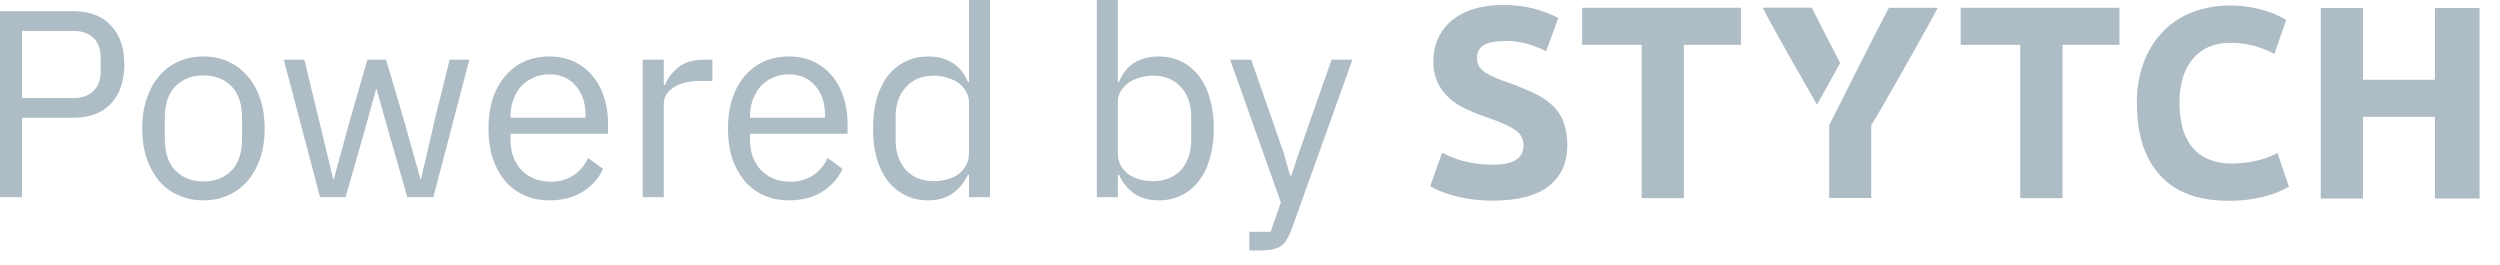 <svg width="170" height="18" viewBox="0 0 170 18" fill="none" xmlns="http://www.w3.org/2000/svg">
<g clip-path="url(#clip0_184_2674)">
<path d="M124.387 8.514V13.464H127.242V8.514C128.078 7.202 131.455 1.157 131.769 0.531H128.449C127.93 1.447 124.387 8.514 124.387 8.514ZM125.128 4.287L123.557 7.122C122.783 5.776 120.573 1.916 119.864 0.521H123.194L125.128 4.287Z" fill="#ADBCC5"/>
<path d="M101.535 11.194C101.873 11.201 102.21 11.167 102.54 11.094C102.765 11.042 102.978 10.948 103.169 10.817C103.318 10.715 103.434 10.571 103.502 10.404C103.568 10.231 103.603 10.048 103.602 9.864C103.6 9.655 103.544 9.45 103.441 9.268C103.338 9.086 103.19 8.933 103.011 8.824C102.618 8.553 101.941 8.258 100.98 7.939C100.562 7.792 100.143 7.623 99.724 7.432C99.315 7.249 98.935 7.007 98.596 6.715C98.26 6.421 97.985 6.065 97.785 5.666C97.564 5.198 97.456 4.685 97.471 4.168C97.462 3.62 97.576 3.076 97.803 2.577C98.022 2.11 98.344 1.697 98.745 1.371C99.183 1.024 99.686 0.765 100.223 0.609C100.859 0.422 101.518 0.332 102.181 0.341C102.934 0.328 103.686 0.42 104.414 0.617C104.951 0.765 105.47 0.969 105.965 1.224L105.134 3.487C104.751 3.292 104.353 3.129 103.943 3C103.433 2.849 102.904 2.778 102.372 2.788C101.682 2.788 101.187 2.883 100.886 3.073C100.739 3.165 100.619 3.294 100.539 3.448C100.46 3.602 100.423 3.774 100.434 3.947C100.424 4.157 100.48 4.364 100.594 4.54C100.72 4.715 100.88 4.862 101.065 4.972C101.287 5.111 101.522 5.229 101.766 5.323C102.031 5.428 102.323 5.534 102.644 5.644C103.309 5.889 103.887 6.132 104.38 6.371C104.83 6.58 105.243 6.861 105.603 7.202C105.927 7.517 106.177 7.9 106.334 8.323C106.505 8.827 106.587 9.357 106.574 9.889C106.574 11.079 106.155 12.001 105.317 12.657C104.48 13.312 103.219 13.64 101.535 13.642C101.023 13.645 100.511 13.611 100.003 13.54C99.595 13.482 99.191 13.399 98.794 13.291C98.485 13.207 98.183 13.103 97.889 12.978C97.638 12.867 97.418 12.763 97.253 12.665L98.065 10.383C98.515 10.619 98.989 10.808 99.479 10.945C100.149 11.124 100.841 11.208 101.535 11.194Z" fill="#ADBCC5"/>
<path d="M118.382 0.529V3.051H114.502V13.475H111.634V3.051H107.586V0.529H118.382Z" fill="#ADBCC5"/>
<path d="M144.123 0.529V3.051H140.251V13.475H137.375V3.051H133.327V0.529H144.123Z" fill="#ADBCC5"/>
<path d="M151.491 13.651C149.478 13.651 147.944 13.077 146.891 11.929C145.837 10.781 145.31 9.145 145.309 7.022C145.293 6.061 145.456 5.105 145.791 4.204C146.084 3.423 146.534 2.711 147.114 2.11C147.678 1.539 148.361 1.097 149.115 0.817C149.918 0.518 150.77 0.369 151.628 0.376C152.107 0.372 152.586 0.412 153.057 0.495C153.438 0.564 153.814 0.656 154.184 0.77C154.462 0.857 154.732 0.966 154.993 1.096C155.208 1.206 155.362 1.292 155.464 1.353L154.66 3.665C154.236 3.441 153.79 3.263 153.329 3.133C152.767 2.978 152.185 2.904 151.601 2.912C151.173 2.913 150.748 2.987 150.345 3.133C149.932 3.282 149.559 3.525 149.255 3.841C148.917 4.201 148.658 4.627 148.496 5.093C148.291 5.698 148.194 6.334 148.21 6.972C148.204 7.523 148.265 8.074 148.391 8.611C148.501 9.085 148.708 9.532 148.999 9.923C149.288 10.299 149.666 10.598 150.098 10.795C150.615 11.023 151.176 11.132 151.741 11.116C152.106 11.119 152.47 11.094 152.831 11.043C153.12 11.001 153.407 10.943 153.689 10.867C153.915 10.81 154.136 10.737 154.35 10.646C154.541 10.56 154.714 10.48 154.869 10.407L155.645 12.696C155.124 12.993 154.565 13.215 153.983 13.357C153.169 13.565 152.331 13.664 151.491 13.651Z" fill="#ADBCC5"/>
<path d="M165.573 0.548H168.61V13.499H165.573V7.949H160.68V13.499H157.811V0.548H160.68V5.425H165.573V0.548Z" fill="#ADBCC5"/>
</g>
<path d="M0 13.407V0.761H4.969C6.089 0.761 6.947 1.087 7.543 1.739C8.151 2.379 8.455 3.261 8.455 4.384C8.455 5.508 8.151 6.395 7.543 7.048C6.947 7.688 6.089 8.008 4.969 8.008H1.501V13.407H0ZM1.501 6.667H4.969C5.565 6.667 6.024 6.51 6.345 6.196C6.679 5.882 6.846 5.435 6.846 4.855V3.913C6.846 3.334 6.679 2.887 6.345 2.573C6.024 2.259 5.565 2.102 4.969 2.102H1.501V6.667Z" fill="#ADBCC5"/>
<path d="M13.833 13.624C13.214 13.624 12.648 13.509 12.135 13.28C11.623 13.05 11.182 12.724 10.813 12.302C10.455 11.867 10.175 11.353 9.972 10.761C9.77 10.158 9.669 9.481 9.669 8.732C9.669 7.996 9.77 7.325 9.972 6.721C10.175 6.118 10.455 5.604 10.813 5.181C11.182 4.747 11.623 4.415 12.135 4.185C12.648 3.956 13.214 3.841 13.833 3.841C14.453 3.841 15.013 3.956 15.514 4.185C16.026 4.415 16.467 4.747 16.836 5.181C17.206 5.604 17.492 6.118 17.694 6.721C17.897 7.325 17.998 7.996 17.998 8.732C17.998 9.481 17.897 10.158 17.694 10.761C17.492 11.353 17.206 11.867 16.836 12.302C16.467 12.724 16.026 13.05 15.514 13.28C15.013 13.509 14.453 13.624 13.833 13.624ZM13.833 12.338C14.608 12.338 15.239 12.096 15.728 11.613C16.217 11.13 16.461 10.393 16.461 9.403V8.062C16.461 7.072 16.217 6.335 15.728 5.852C15.239 5.369 14.608 5.127 13.833 5.127C13.059 5.127 12.427 5.369 11.939 5.852C11.45 6.335 11.206 7.072 11.206 8.062V9.403C11.206 10.393 11.45 11.13 11.939 11.613C12.427 12.096 13.059 12.338 13.833 12.338Z" fill="#ADBCC5"/>
<path d="M19.297 4.058H20.692L21.675 8.098L22.658 12.193H22.694L23.82 8.098L24.982 4.058H26.251L27.448 8.098L28.592 12.193H28.628L29.575 8.098L30.576 4.058H31.917L29.468 13.407H27.698L26.412 8.914L25.607 6.069H25.571L24.785 8.914L23.498 13.407H21.764L19.297 4.058Z" fill="#ADBCC5"/>
<path d="M37.363 13.624C36.732 13.624 36.16 13.509 35.647 13.28C35.147 13.05 34.712 12.724 34.342 12.302C33.985 11.867 33.705 11.353 33.502 10.761C33.312 10.158 33.216 9.481 33.216 8.732C33.216 7.996 33.312 7.325 33.502 6.721C33.705 6.118 33.985 5.604 34.342 5.181C34.712 4.747 35.147 4.415 35.647 4.185C36.16 3.956 36.732 3.841 37.363 3.841C37.983 3.841 38.537 3.956 39.026 4.185C39.514 4.415 39.931 4.735 40.277 5.145C40.622 5.544 40.885 6.021 41.063 6.577C41.254 7.132 41.349 7.742 41.349 8.406V9.095H34.718V9.53C34.718 9.928 34.777 10.303 34.897 10.653C35.028 10.991 35.206 11.287 35.433 11.541C35.671 11.794 35.957 11.993 36.291 12.138C36.636 12.283 37.024 12.356 37.453 12.356C38.036 12.356 38.543 12.217 38.972 11.939C39.413 11.661 39.752 11.263 39.991 10.743L41.01 11.486C40.712 12.126 40.247 12.646 39.615 13.044C38.984 13.431 38.233 13.624 37.363 13.624ZM37.363 5.055C36.97 5.055 36.612 5.127 36.291 5.272C35.969 5.405 35.689 5.598 35.451 5.852C35.224 6.105 35.045 6.407 34.914 6.758C34.783 7.096 34.718 7.47 34.718 7.881V8.008H39.812V7.808C39.812 6.975 39.586 6.311 39.133 5.816C38.692 5.308 38.102 5.055 37.363 5.055Z" fill="#ADBCC5"/>
<path d="M43.706 13.407V4.058H45.136V5.779H45.225C45.392 5.332 45.69 4.934 46.119 4.584C46.548 4.233 47.138 4.058 47.888 4.058H48.442V5.508H47.602C46.828 5.508 46.22 5.659 45.779 5.961C45.35 6.25 45.136 6.619 45.136 7.066V13.407H43.706Z" fill="#ADBCC5"/>
<path d="M53.649 13.624C53.018 13.624 52.446 13.509 51.933 13.28C51.433 13.05 50.998 12.724 50.629 12.302C50.271 11.867 49.991 11.353 49.788 10.761C49.598 10.158 49.502 9.481 49.502 8.732C49.502 7.996 49.598 7.325 49.788 6.721C49.991 6.118 50.271 5.604 50.629 5.181C50.998 4.747 51.433 4.415 51.933 4.185C52.446 3.956 53.018 3.841 53.649 3.841C54.269 3.841 54.823 3.956 55.312 4.185C55.8 4.415 56.217 4.735 56.563 5.145C56.908 5.544 57.171 6.021 57.349 6.577C57.54 7.132 57.635 7.742 57.635 8.406V9.095H51.004V9.53C51.004 9.928 51.063 10.303 51.183 10.653C51.314 10.991 51.492 11.287 51.719 11.541C51.957 11.794 52.243 11.993 52.577 12.138C52.922 12.283 53.31 12.356 53.739 12.356C54.323 12.356 54.829 12.217 55.258 11.939C55.699 11.661 56.039 11.263 56.277 10.743L57.296 11.486C56.998 12.126 56.533 12.646 55.902 13.044C55.27 13.431 54.519 13.624 53.649 13.624ZM53.649 5.055C53.256 5.055 52.899 5.127 52.577 5.272C52.255 5.405 51.975 5.598 51.737 5.852C51.51 6.105 51.332 6.407 51.201 6.758C51.069 7.096 51.004 7.47 51.004 7.881V8.008H56.098V7.808C56.098 6.975 55.872 6.311 55.419 5.816C54.978 5.308 54.388 5.055 53.649 5.055Z" fill="#ADBCC5"/>
<path d="M65.89 11.885H65.819C65.259 13.044 64.359 13.624 63.12 13.624C62.548 13.624 62.029 13.509 61.565 13.28C61.1 13.05 60.701 12.724 60.367 12.302C60.045 11.879 59.795 11.366 59.616 10.761C59.45 10.158 59.366 9.481 59.366 8.732C59.366 7.984 59.45 7.307 59.616 6.703C59.795 6.099 60.045 5.586 60.367 5.163C60.701 4.741 61.1 4.415 61.565 4.185C62.029 3.956 62.548 3.841 63.12 3.841C63.763 3.841 64.311 3.986 64.764 4.276C65.229 4.553 65.581 4.988 65.819 5.58H65.89V0H67.32V13.407H65.89V11.885ZM63.513 12.32C63.835 12.32 64.139 12.277 64.425 12.193C64.723 12.108 64.979 11.988 65.193 11.831C65.408 11.661 65.575 11.462 65.694 11.233C65.825 10.991 65.89 10.719 65.89 10.417V6.939C65.89 6.685 65.825 6.45 65.694 6.232C65.575 6.003 65.408 5.81 65.193 5.653C64.979 5.496 64.723 5.375 64.425 5.29C64.139 5.194 63.835 5.145 63.513 5.145C62.703 5.145 62.065 5.405 61.6 5.924C61.136 6.432 60.903 7.102 60.903 7.935V9.53C60.903 10.363 61.136 11.039 61.6 11.559C62.065 12.066 62.703 12.32 63.513 12.32Z" fill="#ADBCC5"/>
<path d="M74.585 0H76.015V5.58H76.086C76.325 4.988 76.67 4.553 77.123 4.276C77.588 3.986 78.142 3.841 78.785 3.841C79.357 3.841 79.876 3.956 80.34 4.185C80.805 4.415 81.198 4.741 81.52 5.163C81.854 5.586 82.104 6.099 82.271 6.703C82.45 7.307 82.539 7.984 82.539 8.732C82.539 9.481 82.45 10.158 82.271 10.761C82.104 11.366 81.854 11.879 81.52 12.302C81.198 12.724 80.805 13.05 80.34 13.28C79.876 13.509 79.357 13.624 78.785 13.624C77.534 13.624 76.634 13.044 76.086 11.885H76.015V13.407H74.585V0ZM78.392 12.32C79.202 12.32 79.84 12.066 80.305 11.559C80.769 11.039 81.002 10.363 81.002 9.53V7.935C81.002 7.102 80.769 6.432 80.305 5.924C79.84 5.405 79.202 5.145 78.392 5.145C78.07 5.145 77.76 5.194 77.463 5.29C77.177 5.375 76.926 5.496 76.712 5.653C76.497 5.81 76.325 6.003 76.193 6.232C76.074 6.45 76.015 6.685 76.015 6.939V10.417C76.015 10.719 76.074 10.991 76.193 11.233C76.325 11.462 76.497 11.661 76.712 11.831C76.926 11.988 77.177 12.108 77.463 12.193C77.76 12.277 78.07 12.32 78.392 12.32Z" fill="#ADBCC5"/>
<path d="M90.55 4.058H91.962L87.833 15.581C87.726 15.858 87.619 16.088 87.512 16.269C87.404 16.462 87.273 16.613 87.118 16.722C86.963 16.831 86.767 16.909 86.528 16.958C86.302 17.006 86.022 17.03 85.688 17.03H84.956V15.762H86.403L87.1 13.769L83.651 4.058H85.081L87.297 10.417L87.726 11.939H87.815L88.316 10.417L90.55 4.058Z" fill="#ADBCC5"/>
<defs>
<clipPath id="clip0_184_2674">
<rect width="73.848" height="13.992" fill="white" transform="translate(96.111)"/>
</clipPath>
</defs>
</svg>
